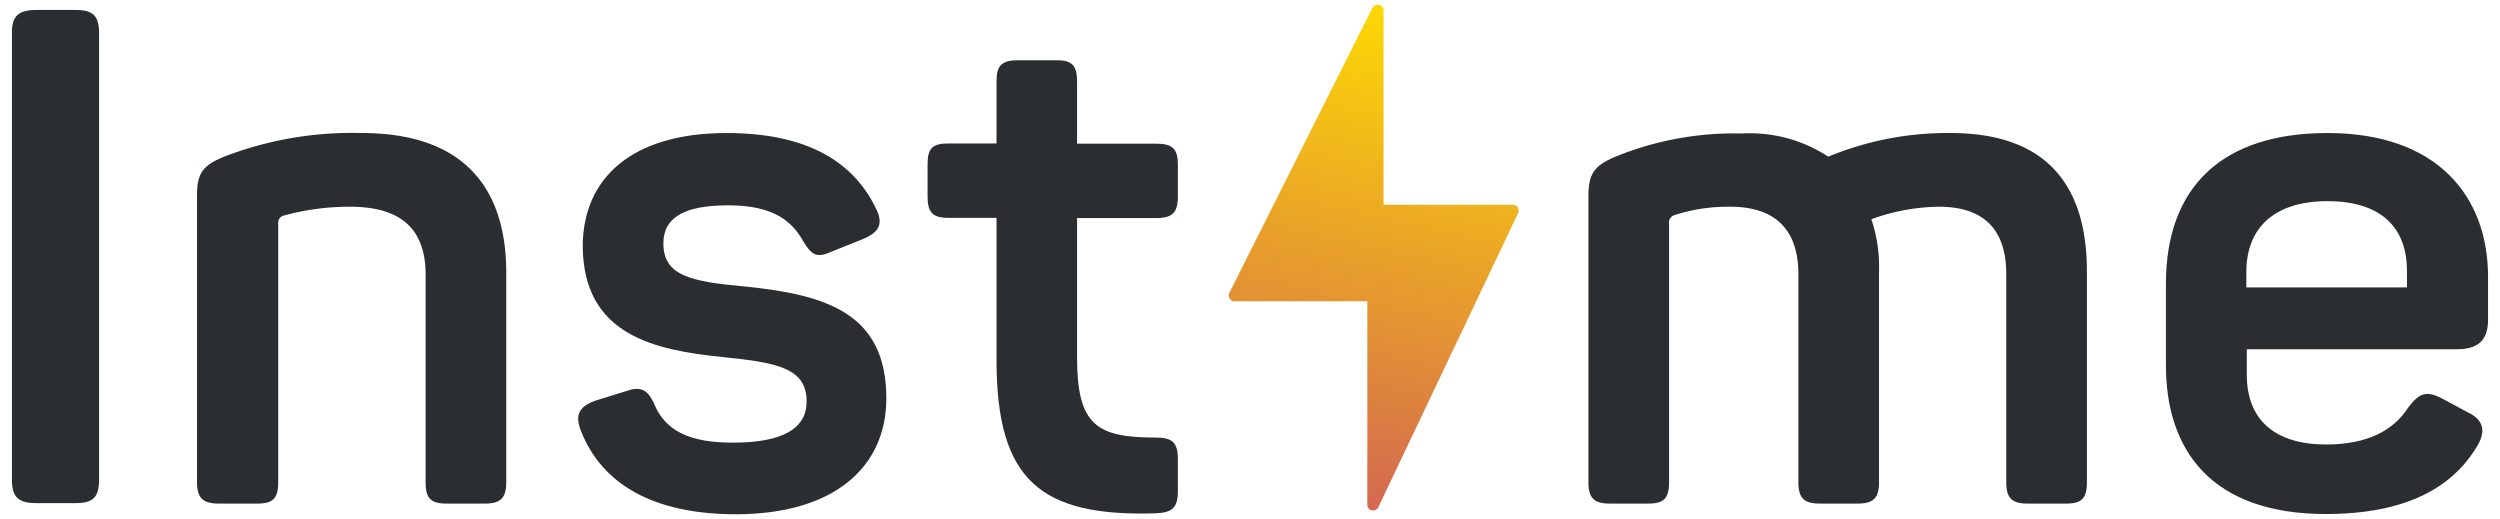 <svg id="Слой_1" data-name="Слой 1" xmlns="http://www.w3.org/2000/svg" xmlns:xlink="http://www.w3.org/1999/xlink" viewBox="0 0 215.75 44.75"><defs><style>.cls-1{fill:#2b2e30;}.cls-2{fill:url(#Безымянный_градиент_30);}</style><linearGradient id="Безымянный_градиент_30" x1="113.31" y1="45.2" x2="123.6" y2="-0.47" gradientUnits="userSpaceOnUse"><stop offset="0" stop-color="#d16255"/><stop offset="1" stop-color="#ffde00"/></linearGradient></defs><title>Монтажная область 4</title><path class="cls-1" d="M3.13.86H6.55c1.5,0,2,.54,2,2V41.42c0,1.5-.54,2-2,2H3.13c-1.56,0-2.1-.54-2.1-2V2.9C1,1.4,1.57.86,3.13.86Z"/><path class="cls-1" d="M31.21,11.48c8.52,0,12.48,4.44,12.48,12.06V41.6c0,1.38-.48,1.86-1.86,1.86h-3.3c-1.38,0-1.8-.48-1.8-1.86V23.72c0-4-2.16-5.88-6.54-5.88a21.53,21.53,0,0,0-5.76.78.62.62,0,0,0-.42.6V41.6c0,1.38-.42,1.86-1.8,1.86h-3.3C17.53,43.46,17,43,17,41.6V16.94c0-1.92.42-2.64,2.34-3.42A30.69,30.69,0,0,1,31.21,11.48Z"/><path class="cls-1" d="M62.71,11.48c7,0,10.92,2.52,12.84,6.42.72,1.38.36,2.1-1,2.7l-2.7,1.08c-1.32.6-1.74.42-2.52-.84-1-1.8-2.64-3.12-6.48-3.12S57.25,18.8,57.25,21c0,2.82,2.4,3.3,7,3.72,7.14.72,12.24,2.34,12.24,9.66,0,5.88-4.44,10-13,10-7.08,0-11.58-2.58-13.38-7.26-.48-1.26-.18-2,1.2-2.52l2.7-.84c1.2-.42,1.86-.24,2.46,1.14,1,2.34,3.12,3.3,6.78,3.3,4.26,0,6.36-1.2,6.36-3.54,0-2.82-2.34-3.36-7.2-3.84-5.88-.6-12.12-1.86-12.12-9.66C50.35,15.44,54.43,11.48,62.71,11.48Z"/><path class="cls-1" d="M92.95,7v5.4h6.84c1.38,0,1.86.42,1.86,1.8v2.76c0,1.38-.48,1.86-1.86,1.86H92.95V30.86c0,5.88,1.74,6.9,6.78,6.9,1.44,0,1.92.42,1.92,1.86v2.76c0,1.44-.48,1.86-1.92,1.92C89.83,44.6,86,41.48,86,31.1V18.8H81.85c-1.38,0-1.8-.48-1.8-1.86V14.18c0-1.38.42-1.8,1.8-1.8H86V7c0-1.38.48-1.8,1.86-1.8h3.24C92.47,5.18,92.95,5.6,92.95,7Z"/><path class="cls-1" d="M168.34,11.48c8.16,0,11.76,4.38,11.76,11.94V41.6c0,1.38-.42,1.86-1.8,1.86H175c-1.38,0-1.86-.48-1.86-1.86V23.66c0-3.84-1.92-5.82-5.82-5.82a17.64,17.64,0,0,0-5.82,1.08,12.91,12.91,0,0,1,.66,4.5V41.6c0,1.38-.48,1.86-1.86,1.86h-3.24c-1.38,0-1.86-.48-1.86-1.86V23.66c0-3.84-2-5.82-5.88-5.82a14.94,14.94,0,0,0-4.8.72.67.67,0,0,0-.48.72V41.6c0,1.38-.42,1.86-1.8,1.86h-3.3c-1.38,0-1.86-.48-1.86-1.86V16.94c0-1.92.48-2.64,2.34-3.42a27.09,27.09,0,0,1,10.92-2,12.32,12.32,0,0,1,7.44,2A26.88,26.88,0,0,1,168.34,11.48Z"/><path class="cls-1" d="M200.86,11.48c9.54,0,13.86,5.52,13.86,12.42v3.66c0,1.56-.6,2.58-2.7,2.58H193.9v2.22c0,3.9,2.46,6,6.84,6,3.54,0,5.82-1.2,7.08-3.18,1-1.32,1.62-1.5,3.06-.72L213,35.6c1.38.66,1.56,1.68.72,3-2.16,3.54-6.18,5.76-13,5.76-9.84,0-13.8-5.46-13.8-12.84V24.44C186.94,16.1,191.8,11.48,200.86,11.48Zm0,5.88c-4.5,0-7,2.22-7,6.12V24.8h13.86V23.48C207.76,19.58,205.42,17.36,200.86,17.36Z"/><path class="cls-2" d="M130.61,17.67H119.4V.89A.5.5,0,0,0,119,.41h-.12a.5.5,0,0,0-.45.28L106.09,25.28a.5.5,0,0,0,.45.72H118V43.56a.5.5,0,0,0,.39.49h.11a.5.5,0,0,0,.45-.28L131,18.42a.5.5,0,0,0-.43-.75ZM106.54,25.5h0Z"/></svg>